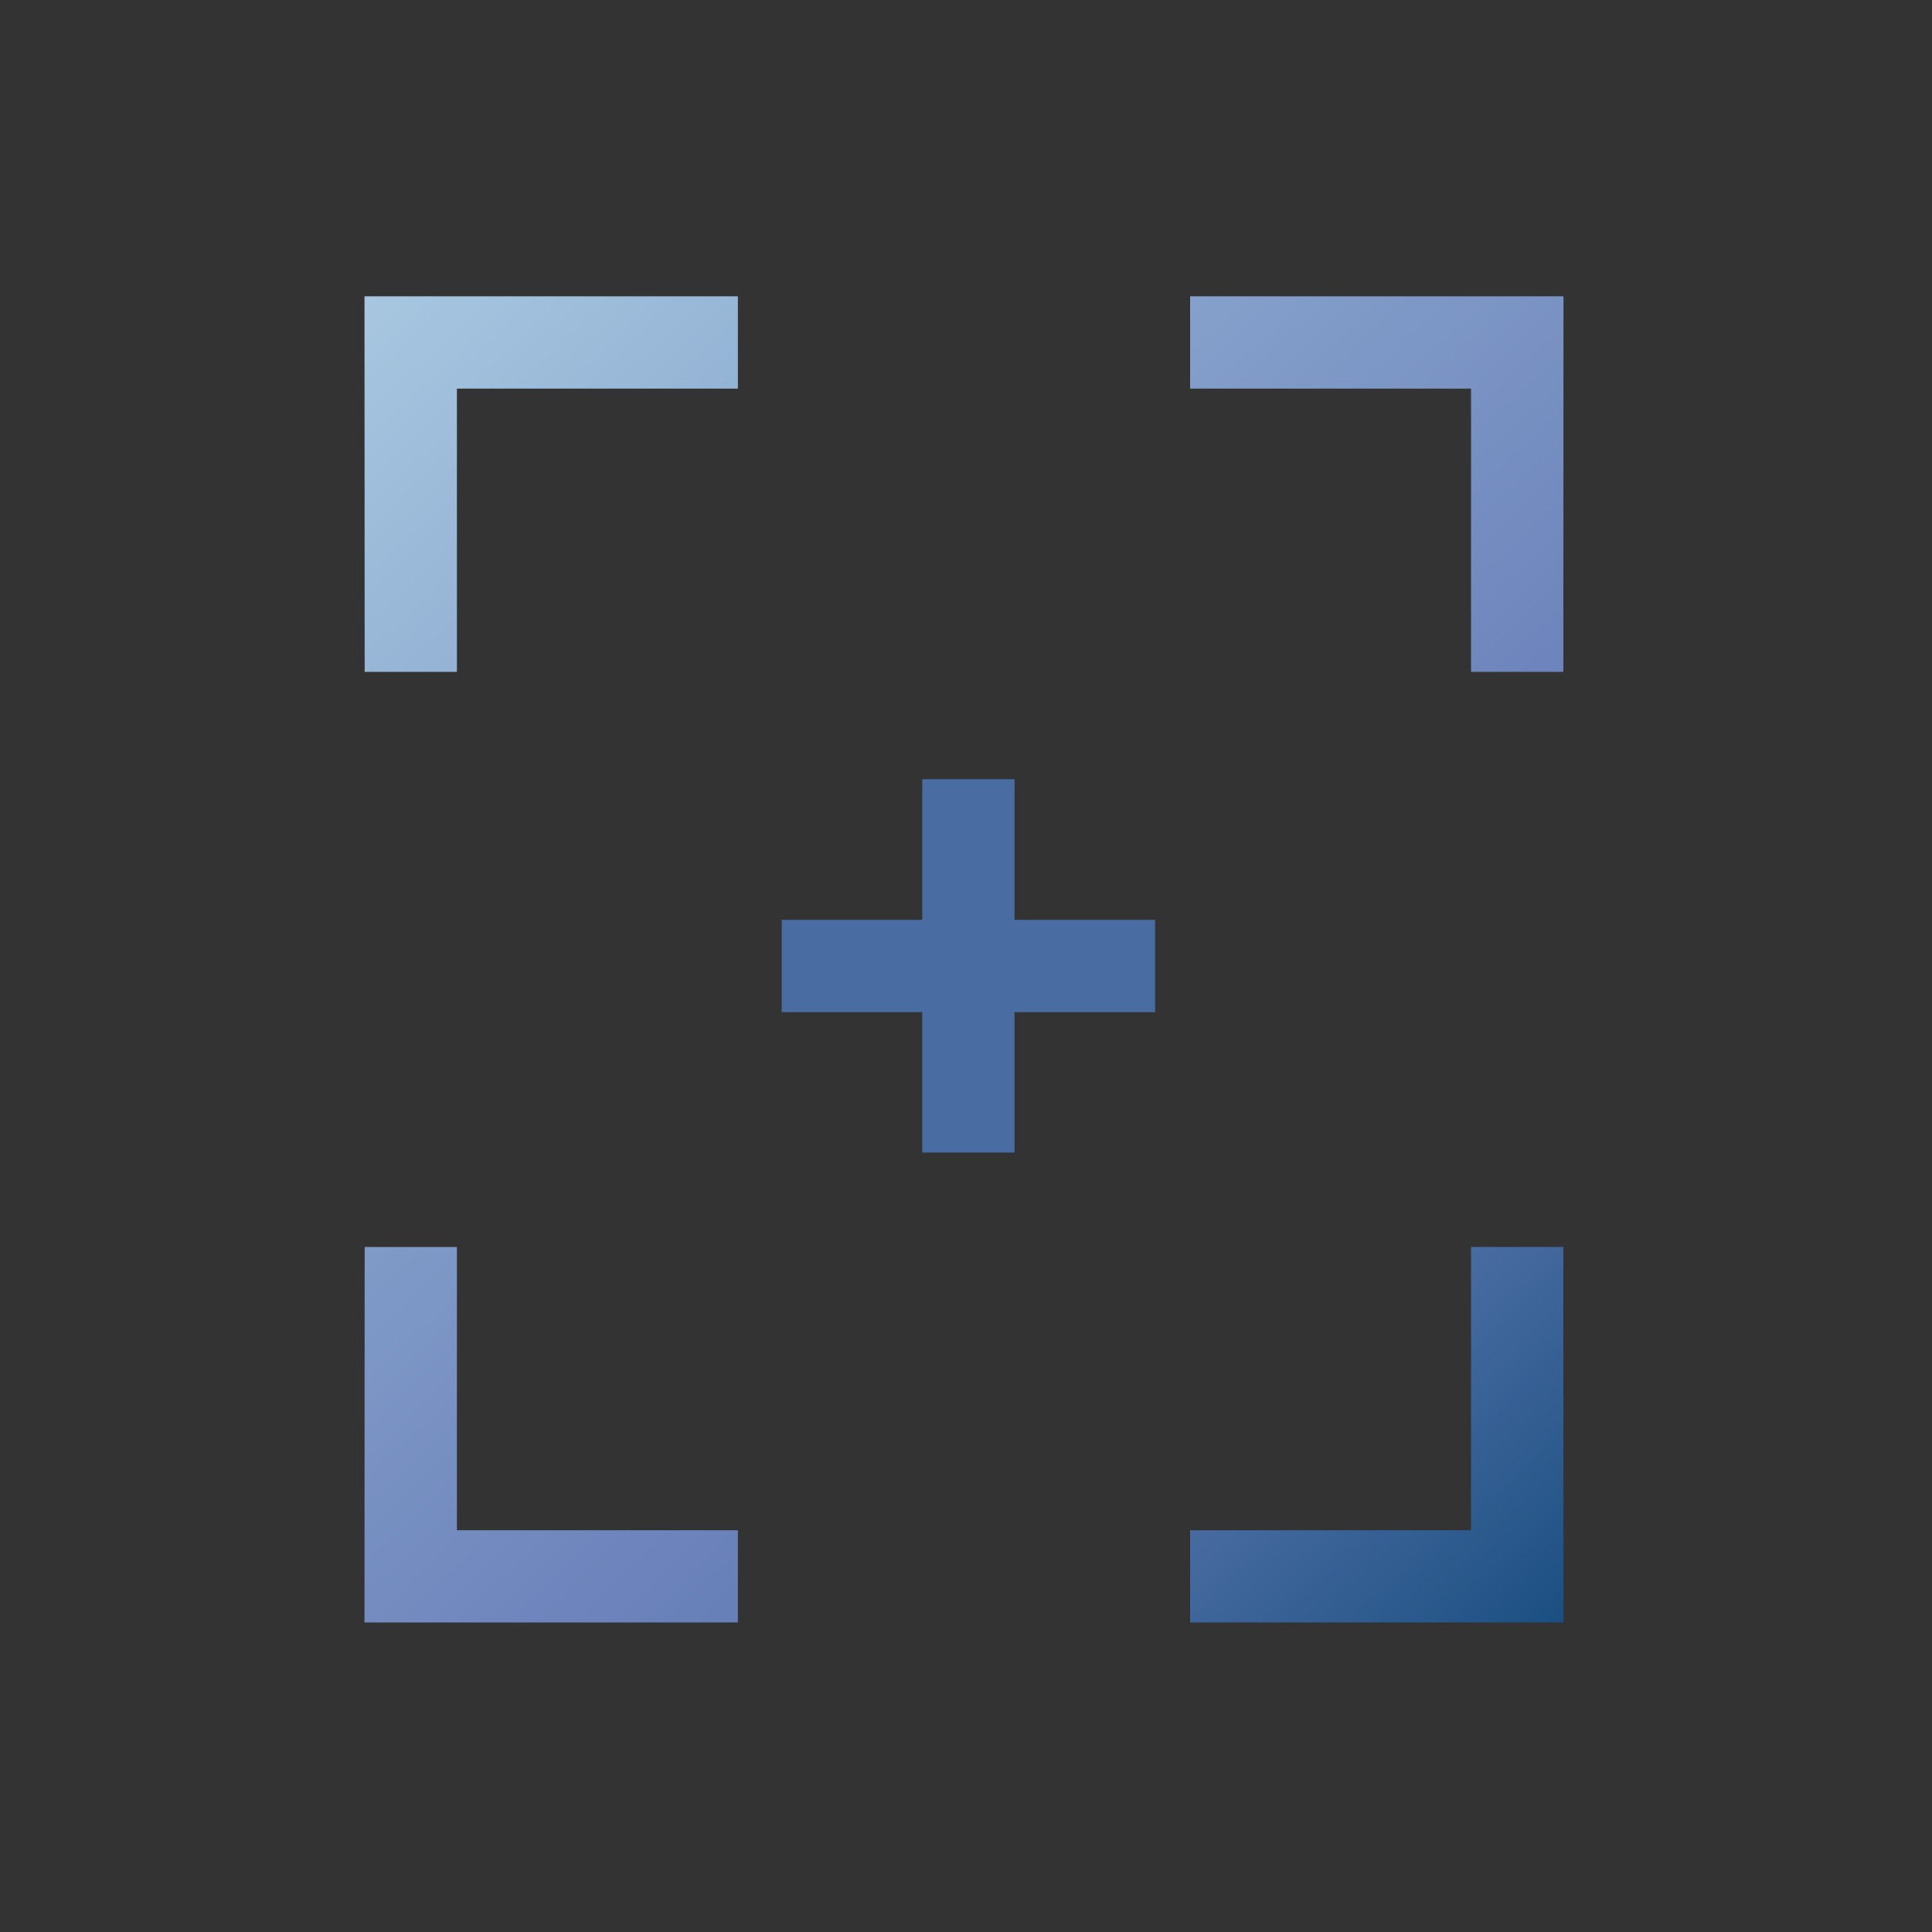 <?xml version="1.0" encoding="UTF-8"?>
<!DOCTYPE svg PUBLIC "-//W3C//DTD SVG 1.1 Tiny//EN" "http://www.w3.org/Graphics/SVG/1.1/DTD/svg11-tiny.dtd">
<svg width="44" height="44" viewBox="0 0 44 44">
<rect x="0" y="0" width="44" height="44" fill="#333333" stroke="none"/>
<linearGradient id="_5" gradientUnits="userSpaceOnUse" x1="-7.81" y1="-10.08" x2="41.98" y2="41.51">
<stop stop-color="#FFFFFF" offset="0"/>
<stop stop-color="#E0EAF3" offset="0.11"/>
<stop stop-color="#A2C2DD" offset="0.35"/>
<stop stop-color="#8CA9CF" offset="0.48"/>
<stop stop-color="#6C83BB" offset="0.7"/>
<stop stop-color="#637DB5" offset="0.75"/>
<stop stop-color="#4C6EA4" offset="0.82"/>
<stop stop-color="#265689" offset="0.91"/>
<stop stop-color="#003D6D" offset="0.99"/>
</linearGradient>
<polygon fill="url(#_5)" points="16.805,6.748 8.301,6.748 8.305,15.301 10.406,15.301 10.406,8.85 16.805,8.85 "/>
<linearGradient id="_6" gradientUnits="userSpaceOnUse" x1="2.52" y1="-22.08" x2="52.32" y2="29.52">
<stop stop-color="#FFFFFF" offset="0"/>
<stop stop-color="#E0EAF3" offset="0.11"/>
<stop stop-color="#A2C2DD" offset="0.35"/>
<stop stop-color="#8CA9CF" offset="0.48"/>
<stop stop-color="#6C83BB" offset="0.7"/>
<stop stop-color="#637DB5" offset="0.75"/>
<stop stop-color="#4C6EA4" offset="0.82"/>
<stop stop-color="#265689" offset="0.91"/>
<stop stop-color="#003D6D" offset="0.99"/>
</linearGradient>
<polygon fill="url(#_6)" points="27.104,6.748 35.607,6.748 35.604,15.301 33.502,15.301 33.502,8.85 27.104,8.85 "/>
<polygon fill="url(#_6)" points="16.805,36.951 8.301,36.951 8.305,28.399 10.406,28.399 10.406,34.85 16.805,34.85 "/>
<linearGradient id="_8" gradientUnits="userSpaceOnUse" x1="-10.93" y1="-11.13" x2="38.86" y2="40.45">
<stop stop-color="#FFFFFF" offset="0"/>
<stop stop-color="#E0EAF3" offset="0.11"/>
<stop stop-color="#A2C2DD" offset="0.35"/>
<stop stop-color="#8CA9CF" offset="0.48"/>
<stop stop-color="#6C83BB" offset="0.7"/>
<stop stop-color="#637DB5" offset="0.75"/>
<stop stop-color="#4C6EA4" offset="0.82"/>
<stop stop-color="#265689" offset="0.91"/>
<stop stop-color="#003D6D" offset="0.99"/>
</linearGradient>
<polygon fill="url(#_8)" points="27.104,36.951 35.607,36.951 35.604,28.399 33.502,28.399 33.502,34.85 27.104,34.85 "/>
<polygon fill="#496DA2" points="26.307,20.949 23.105,20.949 23.105,17.746 21.004,17.746 21.004,20.949 17.803,20.949 17.803,23.051 21.004,23.051 21.004,26.249 23.105,26.249 23.105,23.051 26.307,23.051 "/>
</svg>